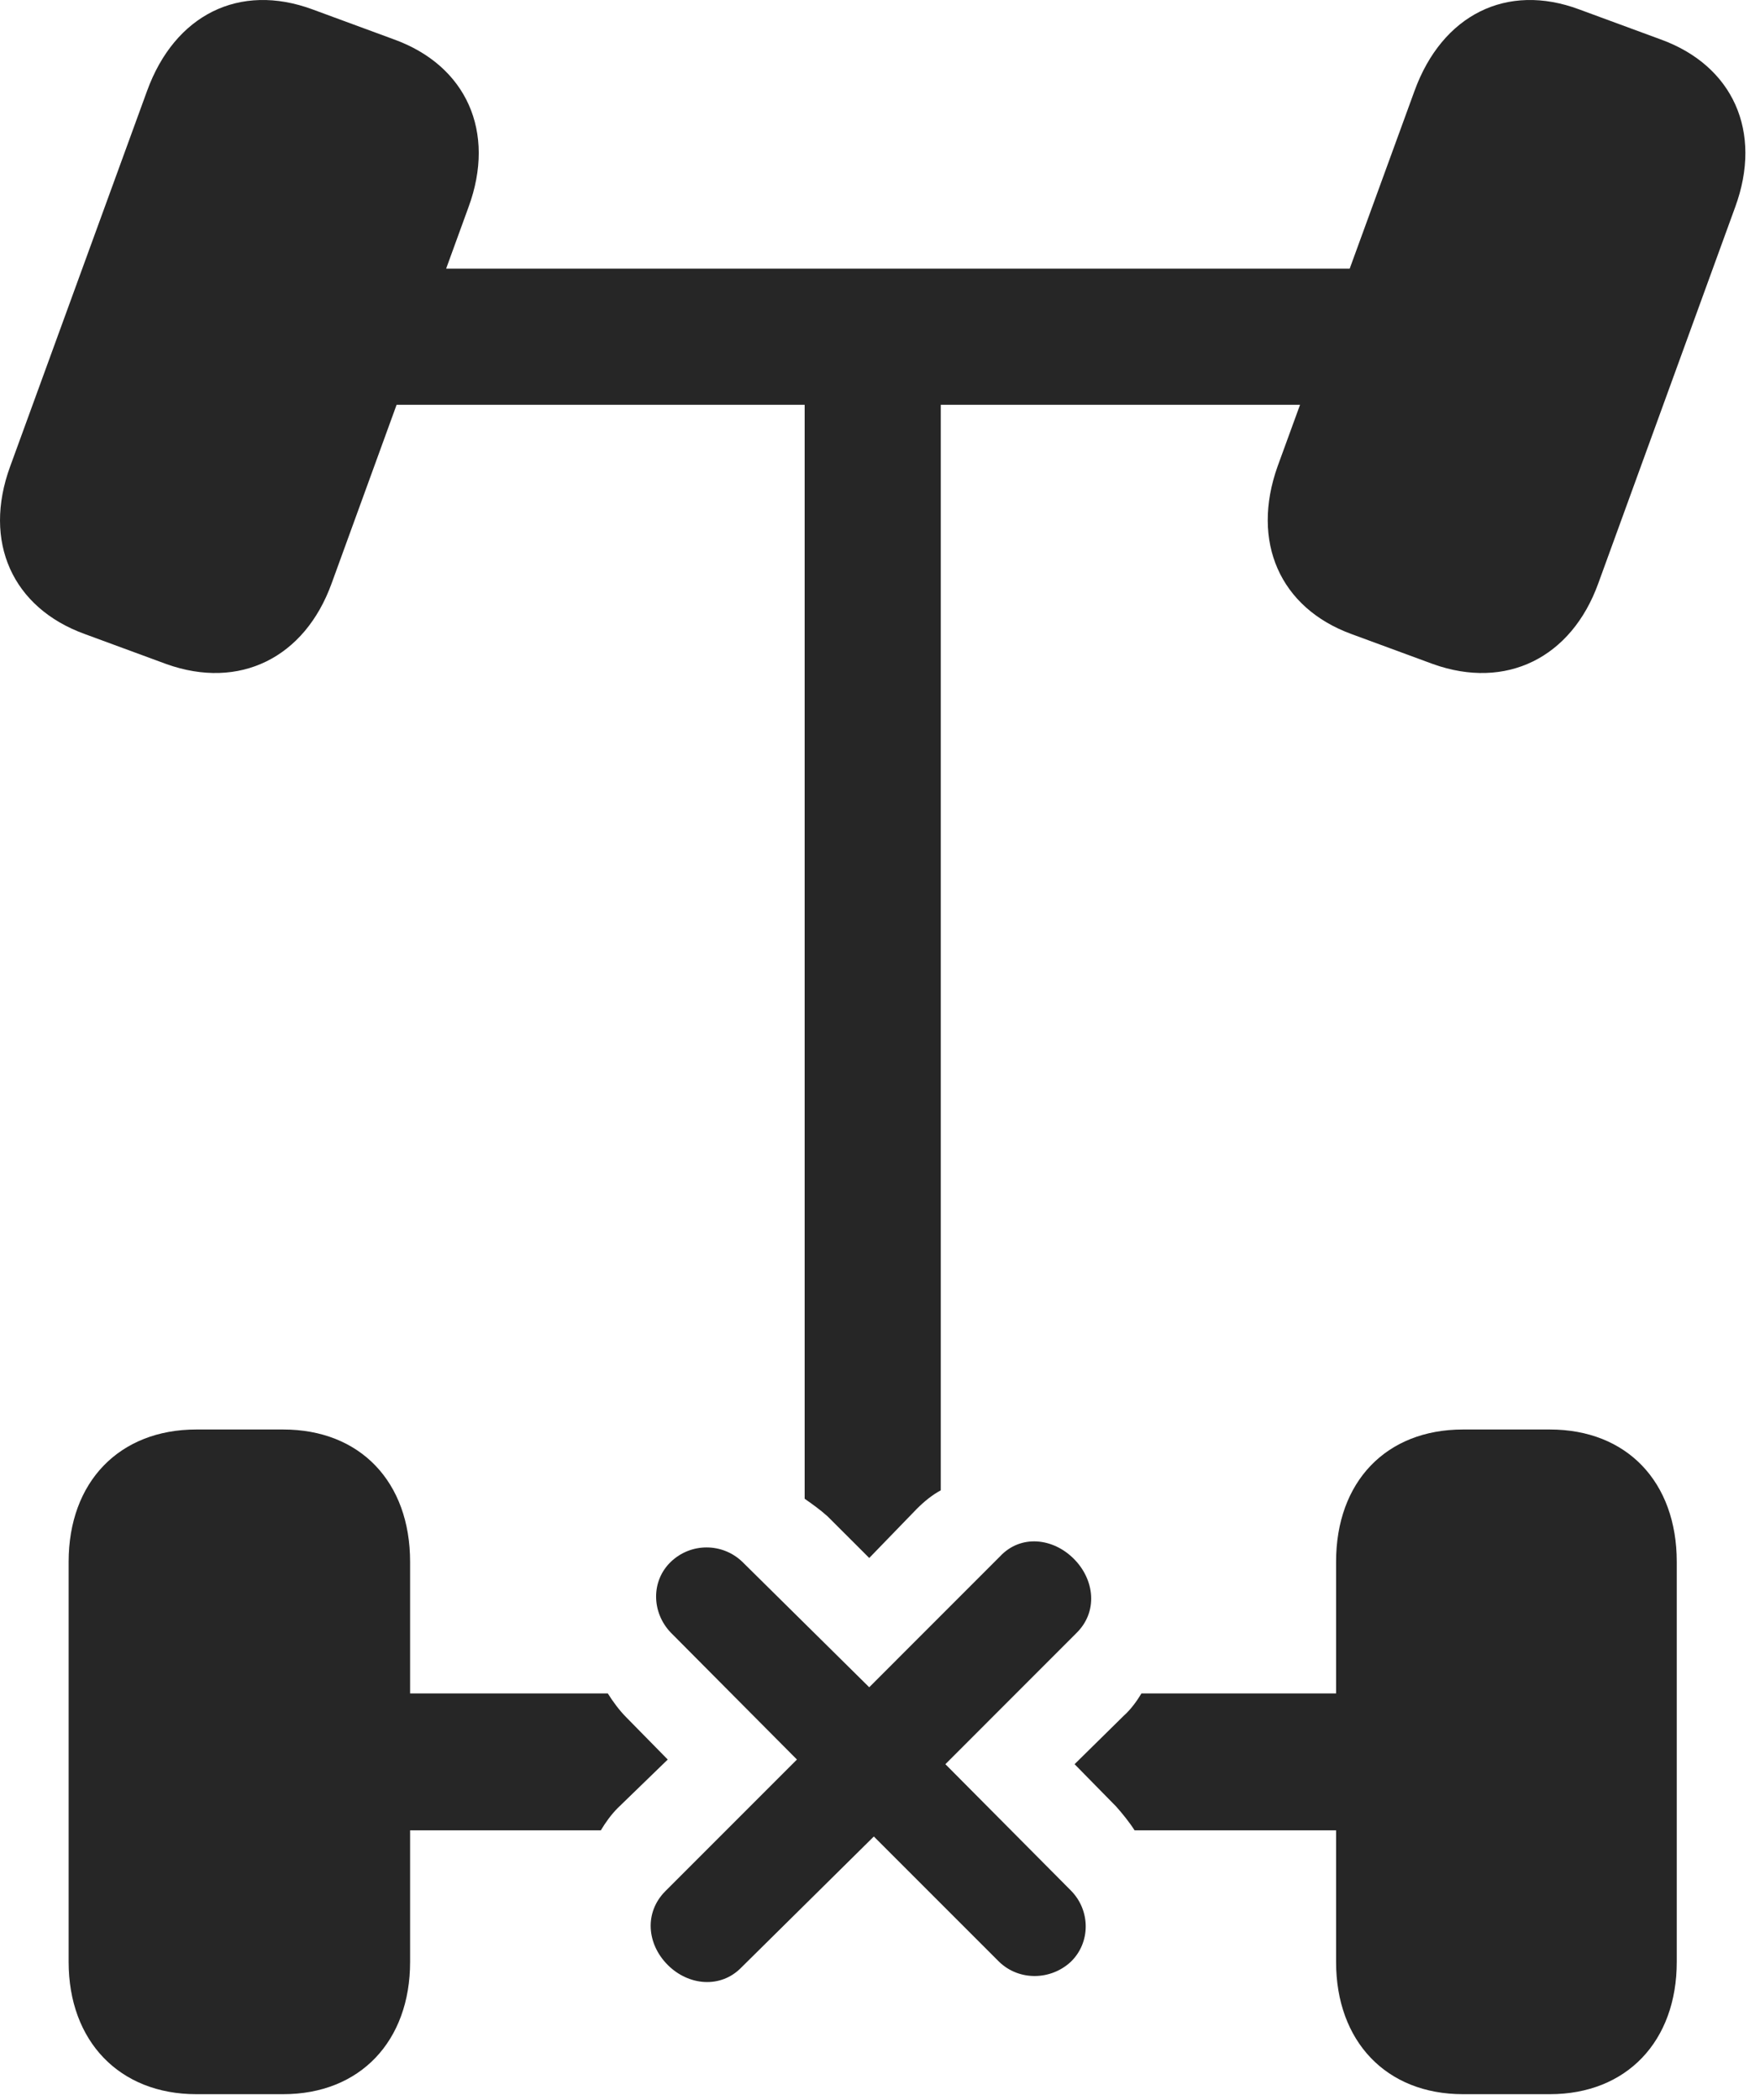 <?xml version="1.0" encoding="UTF-8"?>
<!--Generator: Apple Native CoreSVG 326-->
<!DOCTYPE svg
PUBLIC "-//W3C//DTD SVG 1.1//EN"
       "http://www.w3.org/Graphics/SVG/1.1/DTD/svg11.dtd">
<svg version="1.1" xmlns="http://www.w3.org/2000/svg" xmlns:xlink="http://www.w3.org/1999/xlink" viewBox="0 0 44.697 53.308">
 <g>
  <rect height="53.308" opacity="0" width="44.697" x="0" y="0"/>
  <path d="M2.153 16.097L4.224 16.859C6.079 17.523 7.739 16.703 8.423 14.808L11.899 5.257C12.603 3.343 11.841 1.664 10.005 1L7.935 0.238C6.079-0.446 4.438 0.375 3.735 2.308L0.259 11.839C-0.444 13.754 0.317 15.433 2.153 16.097ZM34.321 16.097L36.392 16.859C38.247 17.523 39.907 16.703 40.591 14.808L44.067 5.257C44.77 3.343 44.009 1.664 42.173 1L40.103 0.238C38.267-0.446 36.626 0.375 35.923 2.308L32.446 11.839C31.763 13.754 32.505 15.433 34.321 16.097ZM4.985 53.167L7.192 53.167C9.146 53.167 10.415 51.82 10.415 49.808L10.415 39.652C10.415 37.621 9.146 36.292 7.192 36.292L4.985 36.292C3.032 36.292 1.743 37.621 1.743 39.652L1.743 49.808C1.743 51.82 3.032 53.167 4.985 53.167ZM37.153 53.167L39.36 53.167C41.313 53.167 42.583 51.82 42.583 49.808L42.583 39.652C42.583 37.621 41.313 36.292 39.36 36.292L37.153 36.292C35.2 36.292 33.931 37.621 33.931 39.652L33.931 49.808C33.931 51.82 35.2 53.167 37.153 53.167ZM8.735 10.277L35.649 10.277L35.649 6.82L8.735 6.82ZM20.435 6.82L20.435 38.05C20.63 38.187 20.825 38.324 21.02 38.5L22.075 39.554L23.286 38.304C23.482 38.109 23.677 37.953 23.892 37.836L23.892 6.82ZM8.735 46.468L15.259 46.468C15.376 46.273 15.513 46.078 15.688 45.902L16.958 44.671L15.903 43.597C15.728 43.421 15.571 43.207 15.435 42.992L8.735 42.992ZM35.649 46.468L35.649 42.992L28.989 42.992C28.872 43.187 28.716 43.402 28.54 43.558L27.29 44.789L28.345 45.863C28.501 46.039 28.677 46.254 28.814 46.468Z" fill="black" fill-opacity="0.85"/>
  <path d="M16.958 49.886C17.485 50.414 18.306 50.492 18.833 49.945L22.192 46.625L25.376 49.808C25.884 50.296 26.685 50.277 27.192 49.808C27.7 49.32 27.7 48.5 27.192 47.992L24.009 44.789L27.329 41.468C27.895 40.921 27.798 40.101 27.27 39.574C26.743 39.046 25.923 38.949 25.395 39.515L22.075 42.836L18.853 39.652C18.345 39.164 17.544 39.164 17.036 39.652C16.528 40.14 16.548 40.941 17.036 41.449L20.239 44.671L16.899 48.011C16.353 48.558 16.431 49.359 16.958 49.886Z" fill="black" fill-opacity="0.85"/>
 </g>
</svg>

